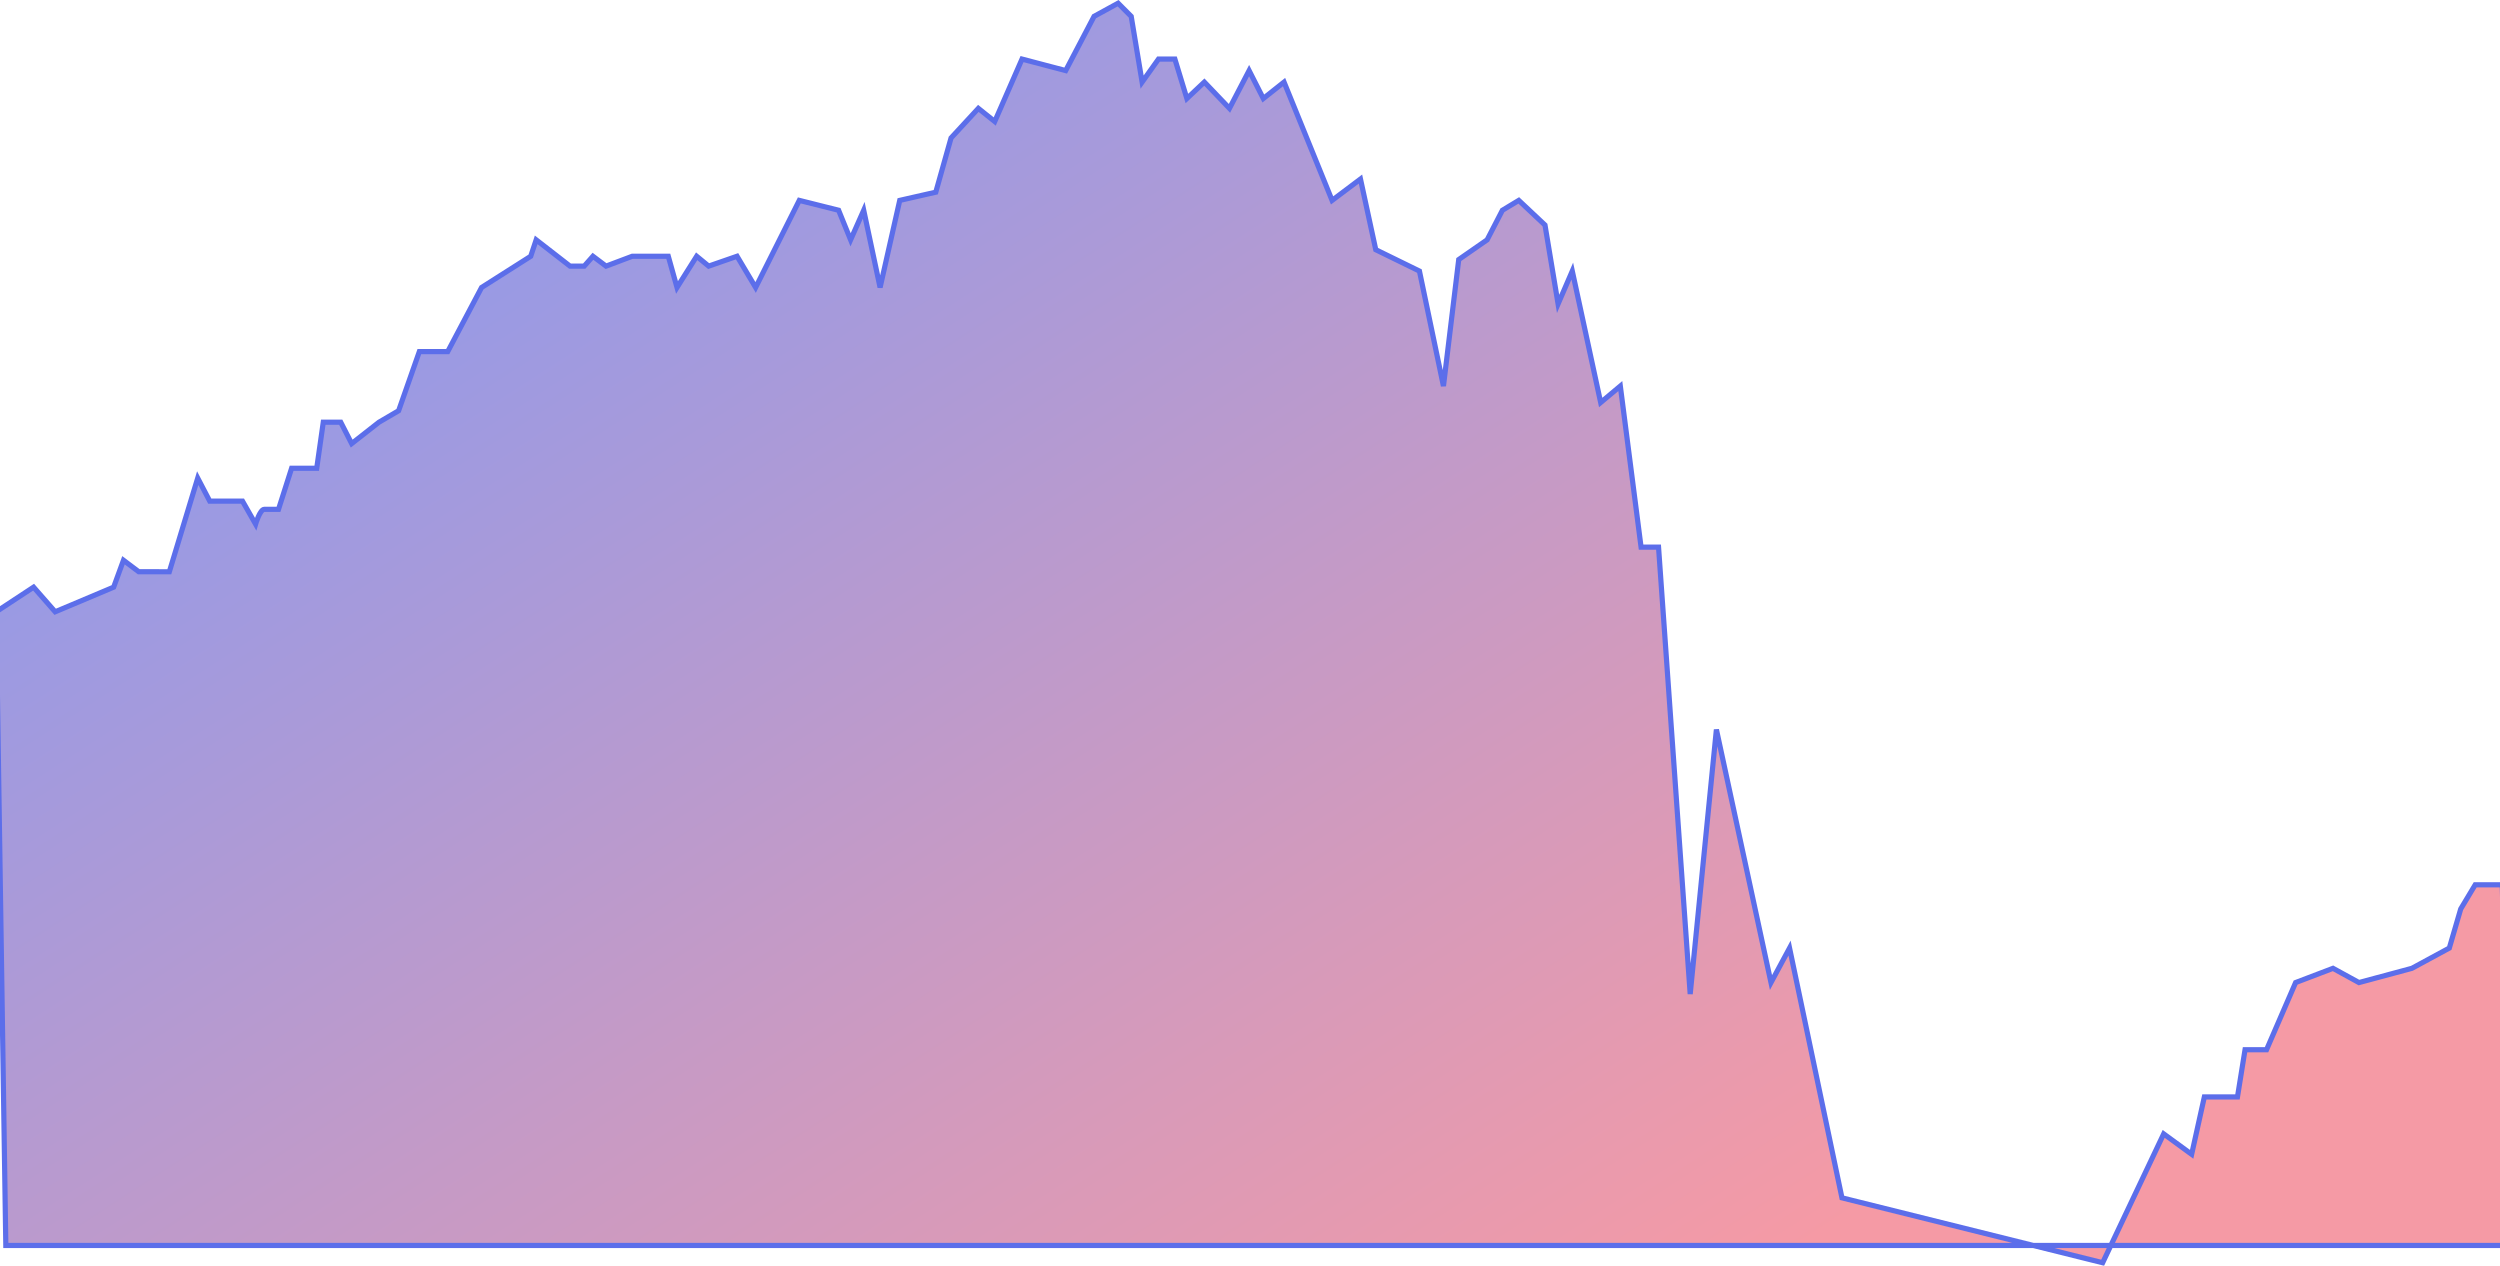 <svg xmlns="http://www.w3.org/2000/svg" xmlns:xlink="http://www.w3.org/1999/xlink" viewBox="5 0 1926 975"><defs><style>.a{stroke:#5C6EEA;stroke-width:4px;fill:url(#a);}</style><linearGradient id="a" x1="0.015" y1="0.249" x2="0.813" y2="0.865" gradientUnits="objectBoundingBox"><stop offset="0" stop-color="#8c9aed"/><stop offset="1" stop-color="#f59aa5"/></linearGradient></defs><path class="a" d="M1922.2,1141.152h-20.86l-11.14,18.6-8.8,30.136-28.845,15.618-40.755,10.967-20-10.967-28.8,10.967-22.4,51.733h-16.569l-5.831,36.359h-25.509l-9.794,44.221-21.546-15.723-47.01,99.251-200.848-50L1373.12,1189.89l-14.3,26.584-42.056-194.953-20.187,203.814L1272.186,881h-13.458l-15.981-124.061-15.14,12.659-21.869-101.274L1194.8,693.647l-10.093-60.764-20.187-18.989-12.617,7.6-11.776,22.787-21.869,15.191-11.776,97.476-18.5-88.615-33.645-16.457-11.776-54.435-21.869,16.457-37.009-91.147L967.7,535.406l-10.935-21.521L941.628,543l-19.346-20.255-13.458,12.659-9.252-30.382H886.955l-12.617,17.723-8.411-50.637-10.093-10.127-18.5,10.127-21.869,41.776-33.645-8.862-21.028,48.105L748.171,543l-21.028,22.787-11.776,41.776-27.757,6.33-15.14,67.094-12.617-59.5-10.093,22.787-9.252-22.787-30.28-7.6-33.645,67.094-14.3-24.053-21.869,7.6-9.252-7.6-15.14,24.053L509.3,656.935H481.538l-20.187,7.6-10.093-7.6-6.729,7.6H433.595L407.52,644.276l-4.206,12.659-37.85,24.053L339.39,730.359H317.521L301.54,775.932l-15.14,8.862-21.028,16.457-8.411-16.457H243.5l-5.047,35.446H219.11l-10.093,31.648H198.083c-3.364,0-6.729,11.393-6.729,11.393L181.26,845.558H156.027l-9.252-17.723-21.869,72.158H101.354l-11.776-8.862-7.57,20.718-45.05,18.985L20.327,911.849-8.533,930.835l7.467,488.191H1929.6Z" transform="translate(10.55 -459.507)"/></svg>
